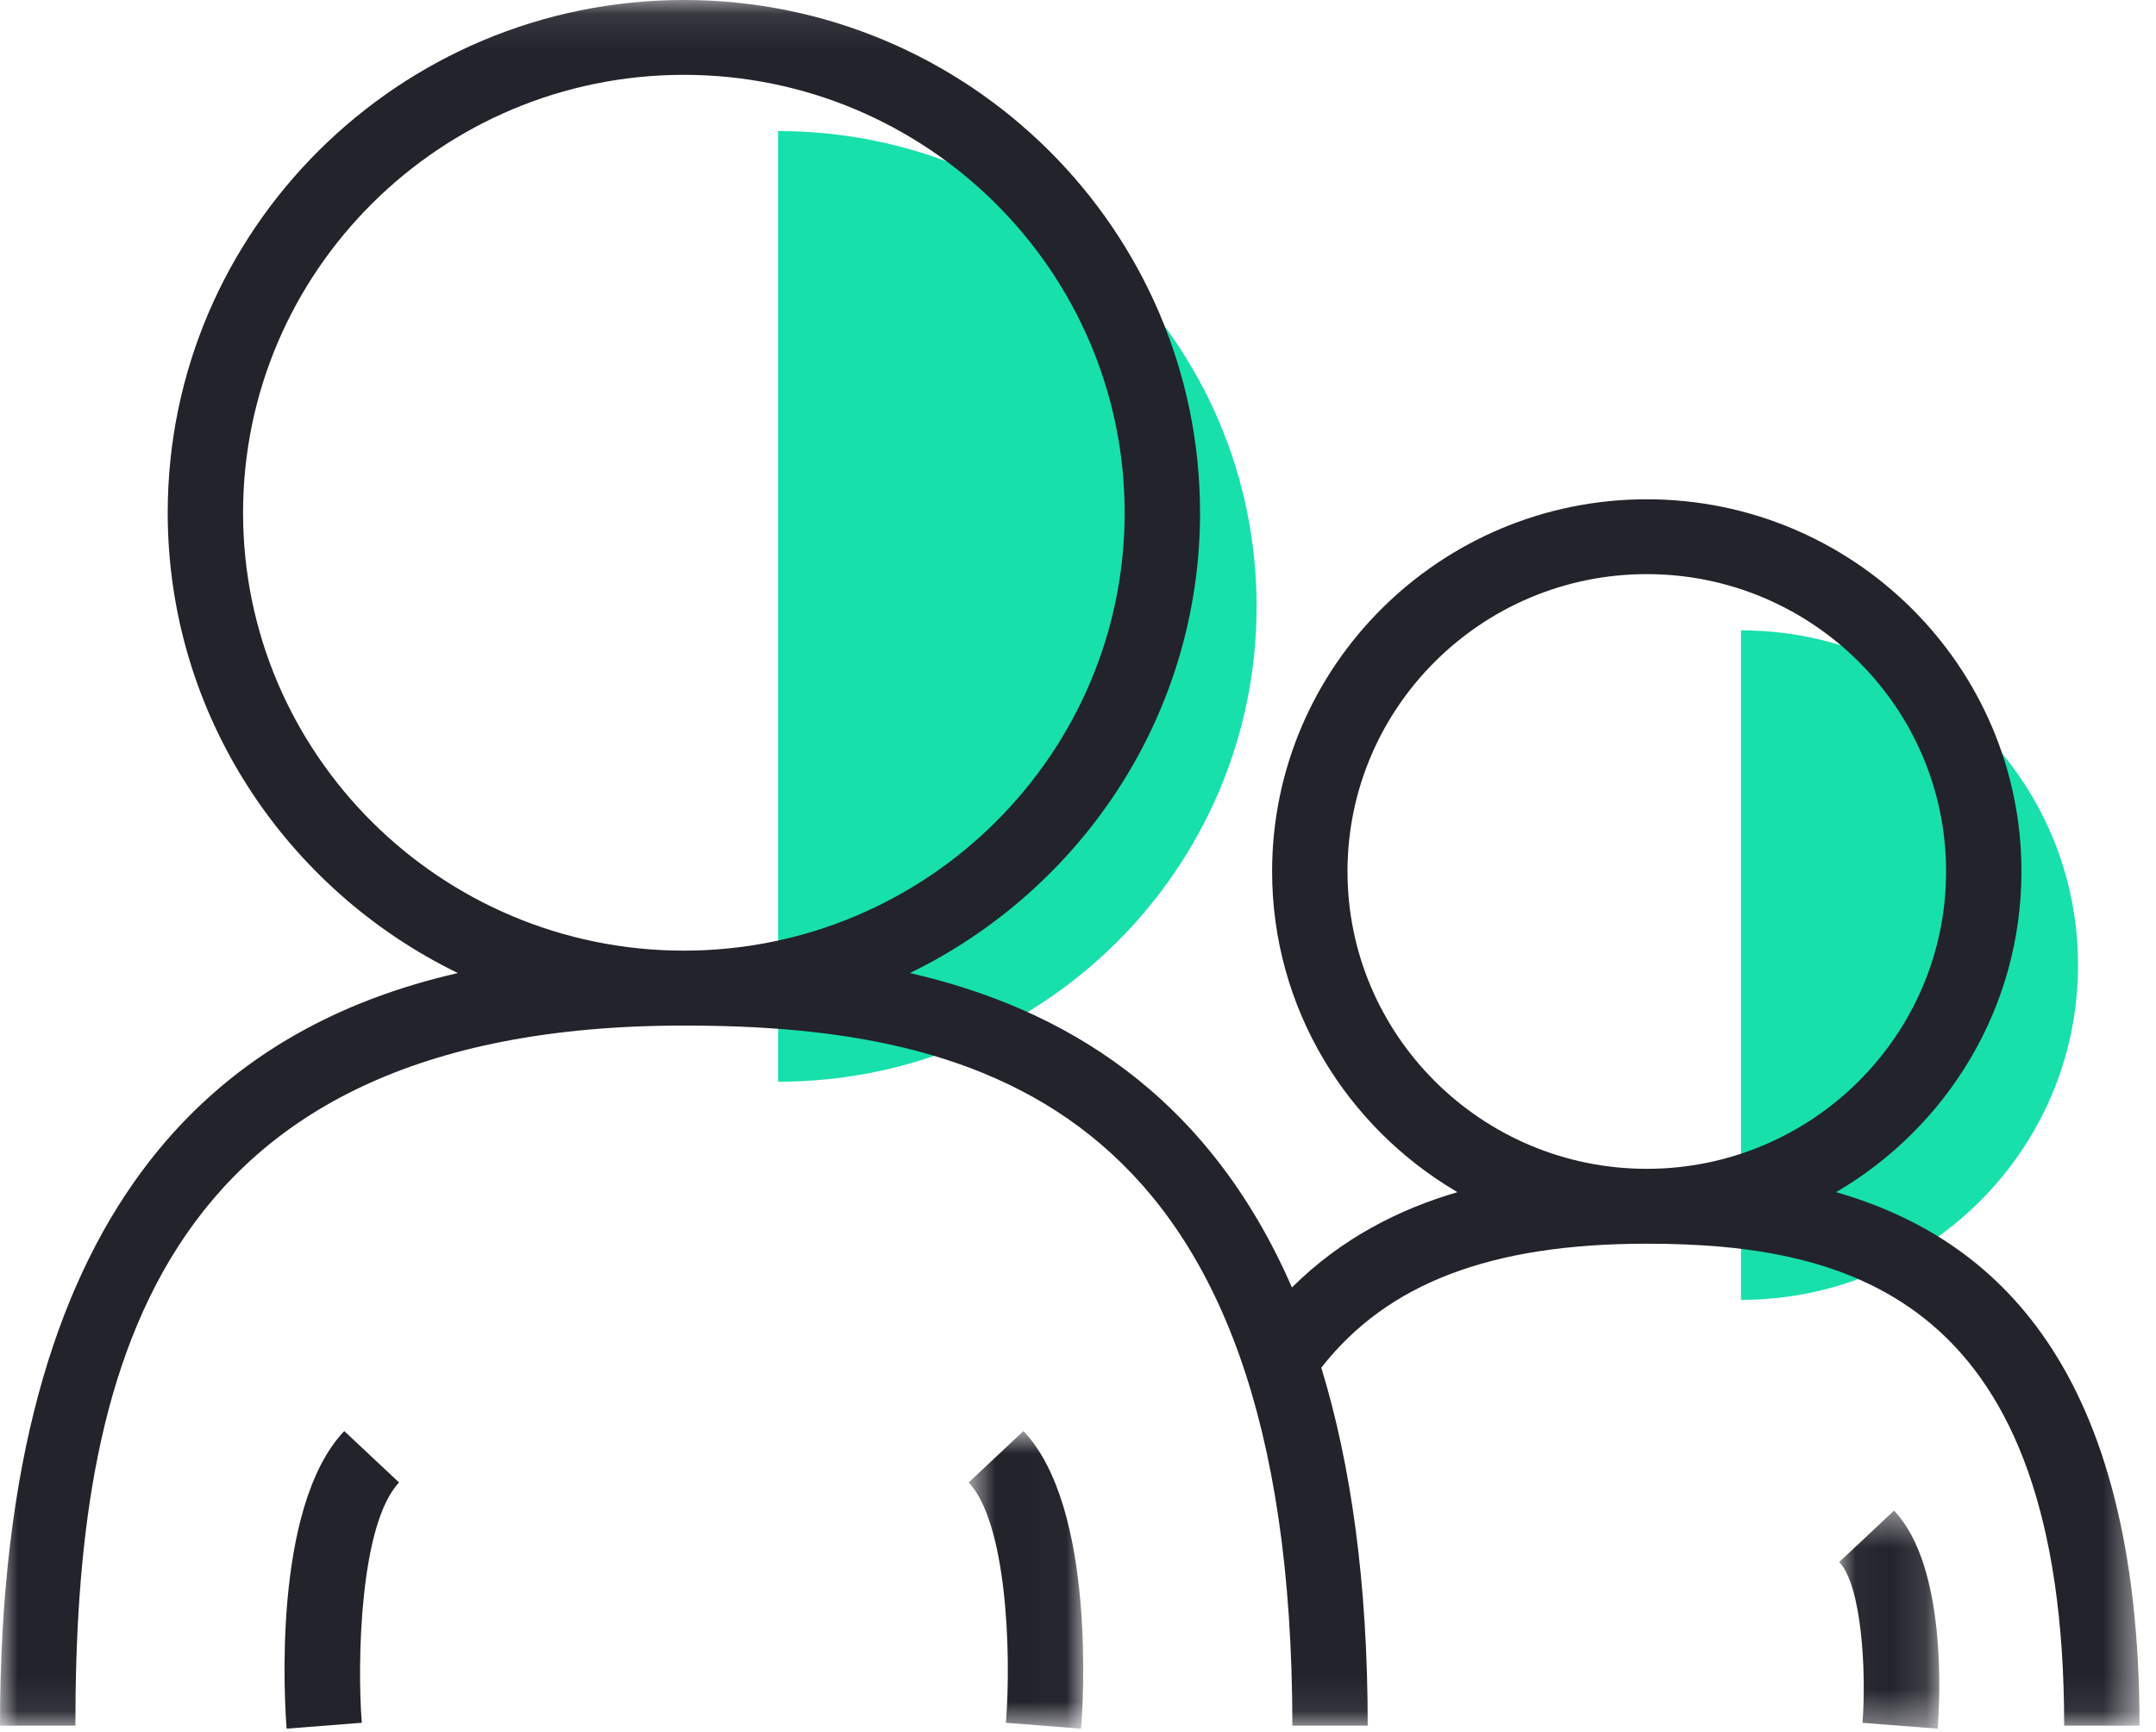 <?xml version="1.0" encoding="UTF-8"?>
<svg width="61px" height="49px" viewBox="0 0 61 49" version="1.1" xmlns="http://www.w3.org/2000/svg" xmlns:xlink="http://www.w3.org/1999/xlink">
    <!-- Generator: Sketch 51.1 (57501) - http://www.bohemiancoding.com/sketch -->
    <title>people</title>
    <desc>Created with Sketch.</desc>
    <defs>
        <polygon id="path-1" points="0.74 0.852 3.981 0.852 3.981 9.27 0.74 9.27"></polygon>
        <polygon id="path-3" points="0 0.1 60.534 0.1 60.534 48.917 0 48.917"></polygon>
        <polygon id="path-5" points="0.038 0.453 2.868 0.453 2.868 6.622 0.038 6.622"></polygon>
    </defs>
    <g id="Page-1" stroke="none" stroke-width="1" fill="none" fill-rule="evenodd">
        <g id="MO---Dashboard3_design@2x" transform="translate(-927, -382)">
            <g id="people" transform="translate(927, 382)">
                <path d="M22.015,30.6 C29.493,30.6 35.553,24.58 35.553,17.155 C35.553,9.728 29.493,3.707 22.015,3.707 L22.015,30.6 Z" id="Fill-1" fill="#17E0AB"></path>
                <path d="M49.259,36.771 C54.525,36.771 58.794,32.532 58.794,27.301 C58.794,22.071 54.525,17.832 49.259,17.832 L49.259,36.771 Z" id="Fill-3" fill="#17E0AB"></path>
                <path d="M9.74,40.482 C7.679,42.652 8.059,48.268 8.11,48.9 L10.236,48.734 C10.102,47.021 10.18,43.106 11.291,41.937 L9.74,40.482 Z" id="Fill-5" fill="#22232B"></path>
                <g id="Group-9" stroke-width="1" transform="translate(26.667, 39.63)">
                    <mask id="mask-2" fill="white">
                        <use xlink:href="#path-1"></use>
                    </mask>
                    <g id="Clip-8"></g>
                    <path d="M0.74,2.306 C1.808,3.432 1.953,7.073 1.794,9.105 L3.921,9.271 C3.972,8.638 4.352,3.021 2.29,0.852 L0.74,2.306 Z" id="Fill-7" fill="#22232B" mask="url(#mask-2)"></path>
                </g>
                <g id="Group-12" stroke-width="1" transform="translate(0, -0.1)">
                    <mask id="mask-4" fill="white">
                        <use xlink:href="#path-3"></use>
                    </mask>
                    <g id="Clip-11"></g>
                    <path d="M38.125,24.752 C38.125,20.114 41.924,16.341 46.593,16.341 C51.262,16.341 55.061,20.114 55.061,24.752 C55.061,29.39 51.262,33.164 46.593,33.164 C41.924,33.164 38.125,29.39 38.125,24.752 M6.877,14.605 C6.877,7.776 12.473,2.217 19.349,2.217 C26.225,2.217 31.82,7.776 31.82,14.605 C31.82,21.435 26.225,26.992 19.349,26.992 C12.473,26.992 6.877,21.435 6.877,14.605 M51.949,33.824 C55.081,31.992 57.193,28.617 57.193,24.752 C57.193,18.946 52.438,14.224 46.593,14.224 C40.748,14.224 35.992,18.946 35.992,24.752 C35.992,28.617 38.105,31.992 41.237,33.824 C39.586,34.306 37.95,35.131 36.553,36.521 C34.149,31 30.024,28.606 25.744,27.626 C30.596,25.265 33.953,20.324 33.953,14.605 C33.953,6.606 27.402,0.1 19.349,0.1 C11.296,0.1 4.745,6.606 4.745,14.605 C4.745,20.324 8.102,25.265 12.954,27.626 C6.294,29.152 -0,34.079 -0,48.917 L2.133,48.917 C2.133,39.124 4.178,29.111 19.349,29.111 C27.862,29.111 36.565,31.464 36.565,48.917 L38.697,48.917 C38.697,44.832 38.214,41.508 37.384,38.789 C39.25,36.402 42.178,35.282 46.593,35.282 C52.432,35.282 58.402,36.903 58.402,48.917 L60.534,48.917 C60.534,38.814 56.458,35.118 51.949,33.824" id="Fill-10" fill="#22232B" mask="url(#mask-4)"></path>
                </g>
                <g id="Group-15" stroke-width="1" transform="translate(52, 42.279)">
                    <mask id="mask-6" fill="white">
                        <use xlink:href="#path-5"></use>
                    </mask>
                    <g id="Clip-14"></g>
                    <path d="M0.038,1.908 C0.676,2.58 0.808,5.02 0.696,6.457 L2.822,6.622 C2.882,5.871 3.102,2.045 1.588,0.453 L0.038,1.908 Z" id="Fill-13" fill="#22232B" mask="url(#mask-6)"></path>
                </g>
            </g>
        </g>
    </g>
</svg>